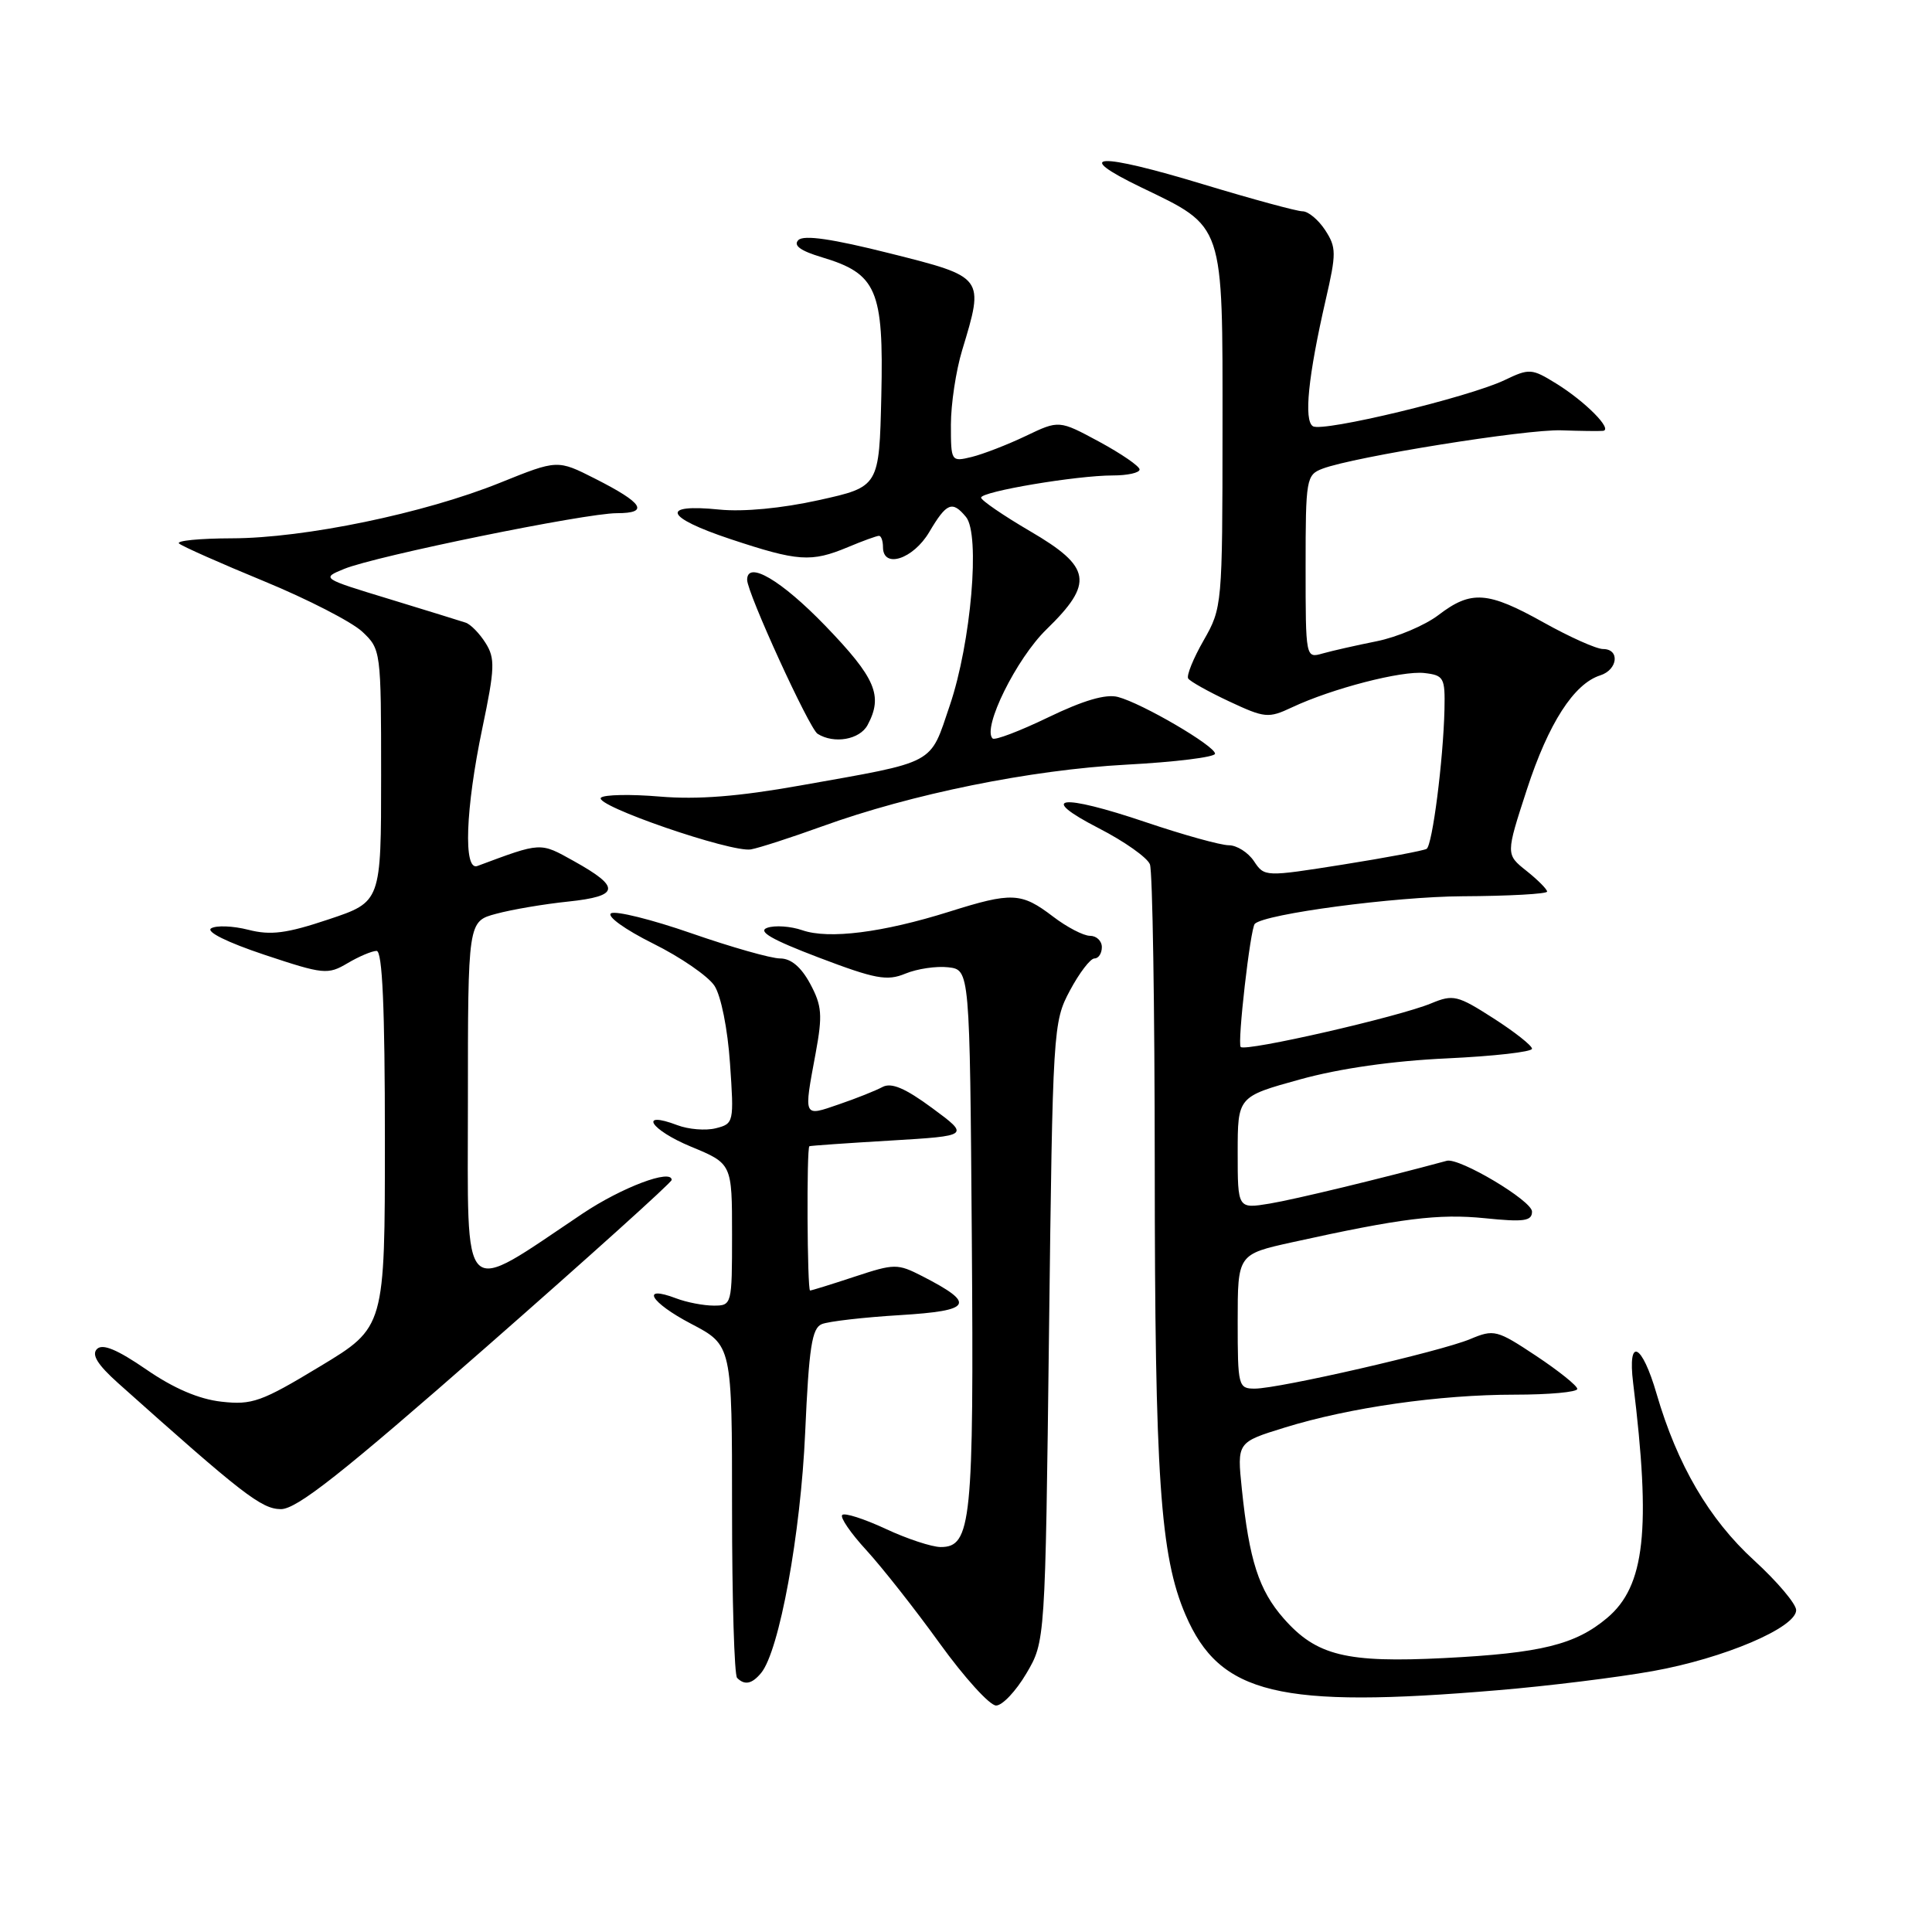 <?xml version="1.0" encoding="UTF-8" standalone="no"?>
<!DOCTYPE svg PUBLIC "-//W3C//DTD SVG 1.1//EN" "http://www.w3.org/Graphics/SVG/1.1/DTD/svg11.dtd" >
<svg xmlns="http://www.w3.org/2000/svg" xmlns:xlink="http://www.w3.org/1999/xlink" version="1.1" viewBox="0 0 256 256">
 <g >
 <path fill="currentColor"
d=" M 136.00 221.74 C 138.50 217.50 138.50 217.50 139.00 176.50 C 139.49 136.26 139.54 135.42 141.77 131.25 C 143.02 128.91 144.48 127.00 145.02 127.00 C 145.56 127.00 146.00 126.33 146.00 125.50 C 146.00 124.67 145.29 124.00 144.43 124.00 C 143.57 124.00 141.36 122.85 139.52 121.44 C 135.32 118.24 134.08 118.19 125.76 120.81 C 116.97 123.57 109.82 124.48 106.31 123.26 C 104.77 122.73 102.67 122.58 101.66 122.94 C 100.34 123.41 102.26 124.51 108.49 126.88 C 115.99 129.73 117.54 130.02 119.97 129.01 C 121.52 128.37 124.07 127.99 125.64 128.17 C 128.50 128.50 128.50 128.50 128.77 164.00 C 129.05 201.68 128.71 205.01 124.63 204.99 C 123.46 204.98 120.17 203.90 117.33 202.57 C 114.49 201.25 111.91 200.42 111.60 200.74 C 111.28 201.05 112.72 203.15 114.79 205.40 C 116.86 207.66 121.24 213.21 124.51 217.75 C 127.79 222.29 131.15 226.00 131.99 225.99 C 132.82 225.99 134.62 224.08 136.00 221.74 Z  M 198.50 223.96 C 205.10 223.41 214.32 222.27 219.00 221.43 C 228.41 219.75 238.00 215.67 238.00 213.35 C 238.00 212.53 235.49 209.56 232.43 206.76 C 226.47 201.32 222.25 194.10 219.51 184.70 C 217.56 177.97 215.64 177.08 216.40 183.25 C 218.79 202.70 217.97 210.17 212.95 214.39 C 208.74 217.93 204.20 219.05 191.42 219.70 C 178.38 220.36 174.43 219.39 170.09 214.45 C 166.80 210.70 165.53 206.75 164.55 197.30 C 163.91 191.11 163.91 191.11 170.23 189.16 C 178.82 186.50 190.74 184.80 200.71 184.80 C 205.27 184.80 209.00 184.46 209.00 184.04 C 209.00 183.62 206.55 181.66 203.56 179.67 C 198.34 176.21 197.97 176.11 194.80 177.44 C 190.85 179.09 169.48 184.00 166.26 184.00 C 164.08 184.00 164.00 183.67 164.00 175.10 C 164.00 166.20 164.00 166.20 171.25 164.60 C 185.67 161.42 190.61 160.80 196.75 161.42 C 201.94 161.95 203.00 161.80 203.00 160.54 C 203.00 159.10 193.37 153.37 191.71 153.81 C 182.99 156.17 171.56 158.93 168.25 159.48 C 164.00 160.18 164.00 160.18 164.00 152.74 C 164.00 145.31 164.00 145.31 172.25 143.03 C 177.52 141.57 184.56 140.57 191.75 140.24 C 197.94 139.95 203.00 139.38 203.00 138.96 C 203.00 138.55 200.70 136.73 197.89 134.93 C 193.12 131.87 192.56 131.74 189.64 132.95 C 185.34 134.74 165.05 139.38 164.40 138.73 C 163.93 138.26 165.68 122.98 166.27 122.41 C 167.62 121.09 184.80 118.81 193.75 118.76 C 199.94 118.73 205.00 118.45 205.00 118.14 C 205.00 117.83 203.77 116.59 202.26 115.39 C 199.52 113.21 199.52 113.21 202.32 104.61 C 205.18 95.84 208.55 90.60 212.04 89.49 C 214.38 88.74 214.67 86.00 212.41 86.00 C 211.54 86.00 208.01 84.42 204.57 82.50 C 197.13 78.34 194.94 78.18 190.60 81.50 C 188.80 82.87 185.11 84.43 182.41 84.97 C 179.71 85.51 176.49 86.24 175.25 86.59 C 173.01 87.23 173.00 87.21 173.00 75.09 C 173.00 63.42 173.09 62.92 175.25 62.10 C 179.42 60.52 202.22 56.86 206.88 57.02 C 209.42 57.11 211.91 57.14 212.40 57.09 C 213.77 56.95 210.07 53.21 206.22 50.83 C 202.97 48.82 202.65 48.79 199.36 50.37 C 194.60 52.64 175.28 57.29 173.97 56.48 C 172.74 55.72 173.34 49.85 175.66 39.74 C 177.09 33.55 177.08 32.78 175.59 30.49 C 174.69 29.12 173.35 28.00 172.60 28.00 C 171.86 28.00 165.98 26.40 159.53 24.45 C 145.44 20.17 141.90 20.33 151.20 24.82 C 162.29 30.17 162.00 29.32 161.99 56.88 C 161.98 80.20 161.94 80.56 159.49 84.85 C 158.12 87.24 157.20 89.51 157.44 89.90 C 157.67 90.28 160.12 91.65 162.87 92.94 C 167.59 95.15 168.07 95.20 171.19 93.73 C 176.50 91.23 185.75 88.84 188.74 89.18 C 191.32 89.48 191.49 89.80 191.40 94.00 C 191.24 100.74 189.80 112.01 189.03 112.48 C 188.65 112.71 183.67 113.65 177.95 114.56 C 167.59 116.20 167.55 116.20 166.15 114.10 C 165.38 112.95 163.88 112.00 162.82 112.00 C 161.75 112.00 156.81 110.63 151.84 108.95 C 140.48 105.11 137.36 105.51 145.62 109.76 C 148.99 111.49 152.03 113.64 152.37 114.53 C 152.72 115.43 153.00 133.34 153.01 154.33 C 153.02 195.72 153.73 206.18 157.09 213.98 C 161.63 224.53 169.45 226.42 198.50 223.96 Z  M 100.85 221.68 C 103.26 218.78 106.10 203.24 106.69 189.80 C 107.19 178.54 107.58 175.98 108.90 175.45 C 109.78 175.09 114.44 174.55 119.26 174.26 C 128.84 173.67 129.35 172.77 122.21 169.10 C 118.92 167.42 118.54 167.42 113.23 169.17 C 110.18 170.18 107.53 171.00 107.34 171.00 C 106.96 171.00 106.86 152.07 107.25 151.88 C 107.39 151.81 112.22 151.47 118.00 151.13 C 128.50 150.50 128.50 150.50 123.53 146.83 C 119.94 144.18 118.11 143.41 116.94 144.03 C 116.05 144.51 113.45 145.55 111.16 146.33 C 106.40 147.97 106.48 148.16 108.08 139.54 C 109.01 134.49 108.91 133.26 107.35 130.35 C 106.15 128.13 104.81 127.00 103.37 127.00 C 102.17 127.00 96.89 125.50 91.63 123.67 C 86.37 121.84 81.57 120.65 80.97 121.02 C 80.36 121.40 82.82 123.17 86.51 125.01 C 90.17 126.82 93.84 129.35 94.67 130.62 C 95.54 131.94 96.42 136.35 96.73 140.91 C 97.27 148.73 97.23 148.90 94.85 149.50 C 93.51 149.84 91.22 149.65 89.75 149.09 C 84.53 147.11 86.17 149.70 91.54 151.93 C 97.00 154.19 97.00 154.19 97.00 163.60 C 97.00 172.89 96.97 173.00 94.57 173.00 C 93.23 173.00 90.99 172.57 89.60 172.04 C 84.78 170.21 86.17 172.58 91.58 175.41 C 97.00 178.25 97.00 178.25 97.00 199.96 C 97.00 211.90 97.30 221.97 97.67 222.33 C 98.67 223.34 99.64 223.14 100.85 221.68 Z  M 64.45 178.47 C 77.95 166.63 89.00 156.68 89.00 156.35 C 89.00 154.84 82.40 157.33 77.22 160.79 C 60.82 171.77 62.00 172.90 62.00 146.08 C 62.00 122.08 62.00 122.08 65.75 121.08 C 67.81 120.52 72.11 119.79 75.31 119.46 C 82.12 118.74 82.28 117.57 76.04 114.10 C 71.52 111.58 71.79 111.57 63.25 114.75 C 61.38 115.44 61.68 107.17 63.91 96.50 C 65.58 88.54 65.62 87.23 64.34 85.20 C 63.54 83.93 62.35 82.71 61.69 82.50 C 61.04 82.28 56.46 80.87 51.53 79.36 C 42.59 76.64 42.57 76.62 45.61 75.38 C 49.79 73.67 77.56 68.00 81.73 68.00 C 86.08 68.00 85.24 66.66 78.86 63.43 C 73.87 60.90 73.87 60.90 66.28 63.96 C 56.23 68.02 40.35 71.31 30.73 71.33 C 26.45 71.34 23.30 71.65 23.73 72.02 C 24.15 72.39 29.22 74.64 35.00 77.02 C 40.78 79.40 46.62 82.41 48.00 83.70 C 50.47 86.02 50.50 86.22 50.50 102.77 C 50.50 119.50 50.50 119.50 43.55 121.82 C 37.97 123.69 35.87 123.96 32.90 123.20 C 30.86 122.68 28.65 122.60 27.98 123.01 C 27.26 123.46 30.12 124.87 35.03 126.51 C 42.87 129.12 43.43 129.18 46.05 127.63 C 47.57 126.73 49.30 126.00 49.90 126.00 C 50.67 126.00 51.00 133.53 51.00 150.93 C 51.00 175.87 51.00 175.87 42.41 181.05 C 34.64 185.75 33.40 186.19 29.34 185.73 C 26.36 185.40 23.00 183.96 19.38 181.46 C 15.52 178.81 13.59 178.01 12.85 178.75 C 12.10 179.50 12.93 180.83 15.64 183.26 C 32.12 197.99 34.63 199.94 37.20 199.97 C 39.31 199.99 45.26 195.30 64.45 178.47 Z  M 108.90 109.51 C 120.79 105.20 136.55 102.01 149.25 101.32 C 155.71 100.98 161.00 100.32 161.00 99.87 C 161.00 98.84 151.34 93.19 148.13 92.35 C 146.53 91.93 143.56 92.80 138.90 95.05 C 135.13 96.87 131.80 98.14 131.52 97.85 C 130.13 96.47 134.68 87.27 138.66 83.40 C 144.98 77.25 144.63 75.14 136.50 70.39 C 132.93 68.30 130.00 66.29 130.00 65.94 C 130.00 65.13 142.65 63.00 147.44 63.00 C 149.40 63.00 151.00 62.65 151.00 62.21 C 151.00 61.78 148.60 60.13 145.67 58.54 C 140.33 55.66 140.33 55.66 135.92 57.77 C 133.49 58.93 130.26 60.18 128.75 60.55 C 126.03 61.21 126.00 61.16 126.00 56.27 C 126.00 53.55 126.67 49.11 127.49 46.41 C 130.44 36.67 130.48 36.73 117.91 33.57 C 110.28 31.65 106.50 31.10 105.79 31.81 C 105.08 32.52 106.06 33.24 108.94 34.10 C 116.18 36.27 117.10 38.42 116.78 52.42 C 116.50 64.50 116.50 64.50 108.50 66.27 C 103.58 67.36 98.50 67.84 95.31 67.52 C 87.42 66.72 88.08 68.53 96.75 71.42 C 105.75 74.41 107.48 74.53 112.35 72.50 C 114.32 71.67 116.18 71.00 116.47 71.00 C 116.76 71.00 117.00 71.67 117.00 72.50 C 117.00 75.40 121.01 74.09 123.13 70.50 C 125.43 66.61 126.18 66.30 128.00 68.50 C 129.91 70.80 128.67 85.17 125.86 93.45 C 123.15 101.44 124.27 100.84 106.00 104.09 C 97.86 105.54 92.44 105.97 87.44 105.55 C 83.56 105.22 80.04 105.29 79.63 105.70 C 78.63 106.71 96.94 113.01 99.50 112.55 C 100.60 112.35 104.83 110.98 108.90 109.51 Z  M 114.96 96.07 C 117.04 92.19 116.04 89.85 109.34 82.90 C 103.52 76.88 99.00 74.22 99.00 76.83 C 99.00 78.55 107.22 96.52 108.33 97.23 C 110.51 98.61 113.92 98.01 114.96 96.07 Z "/>
</g>
</svg>
